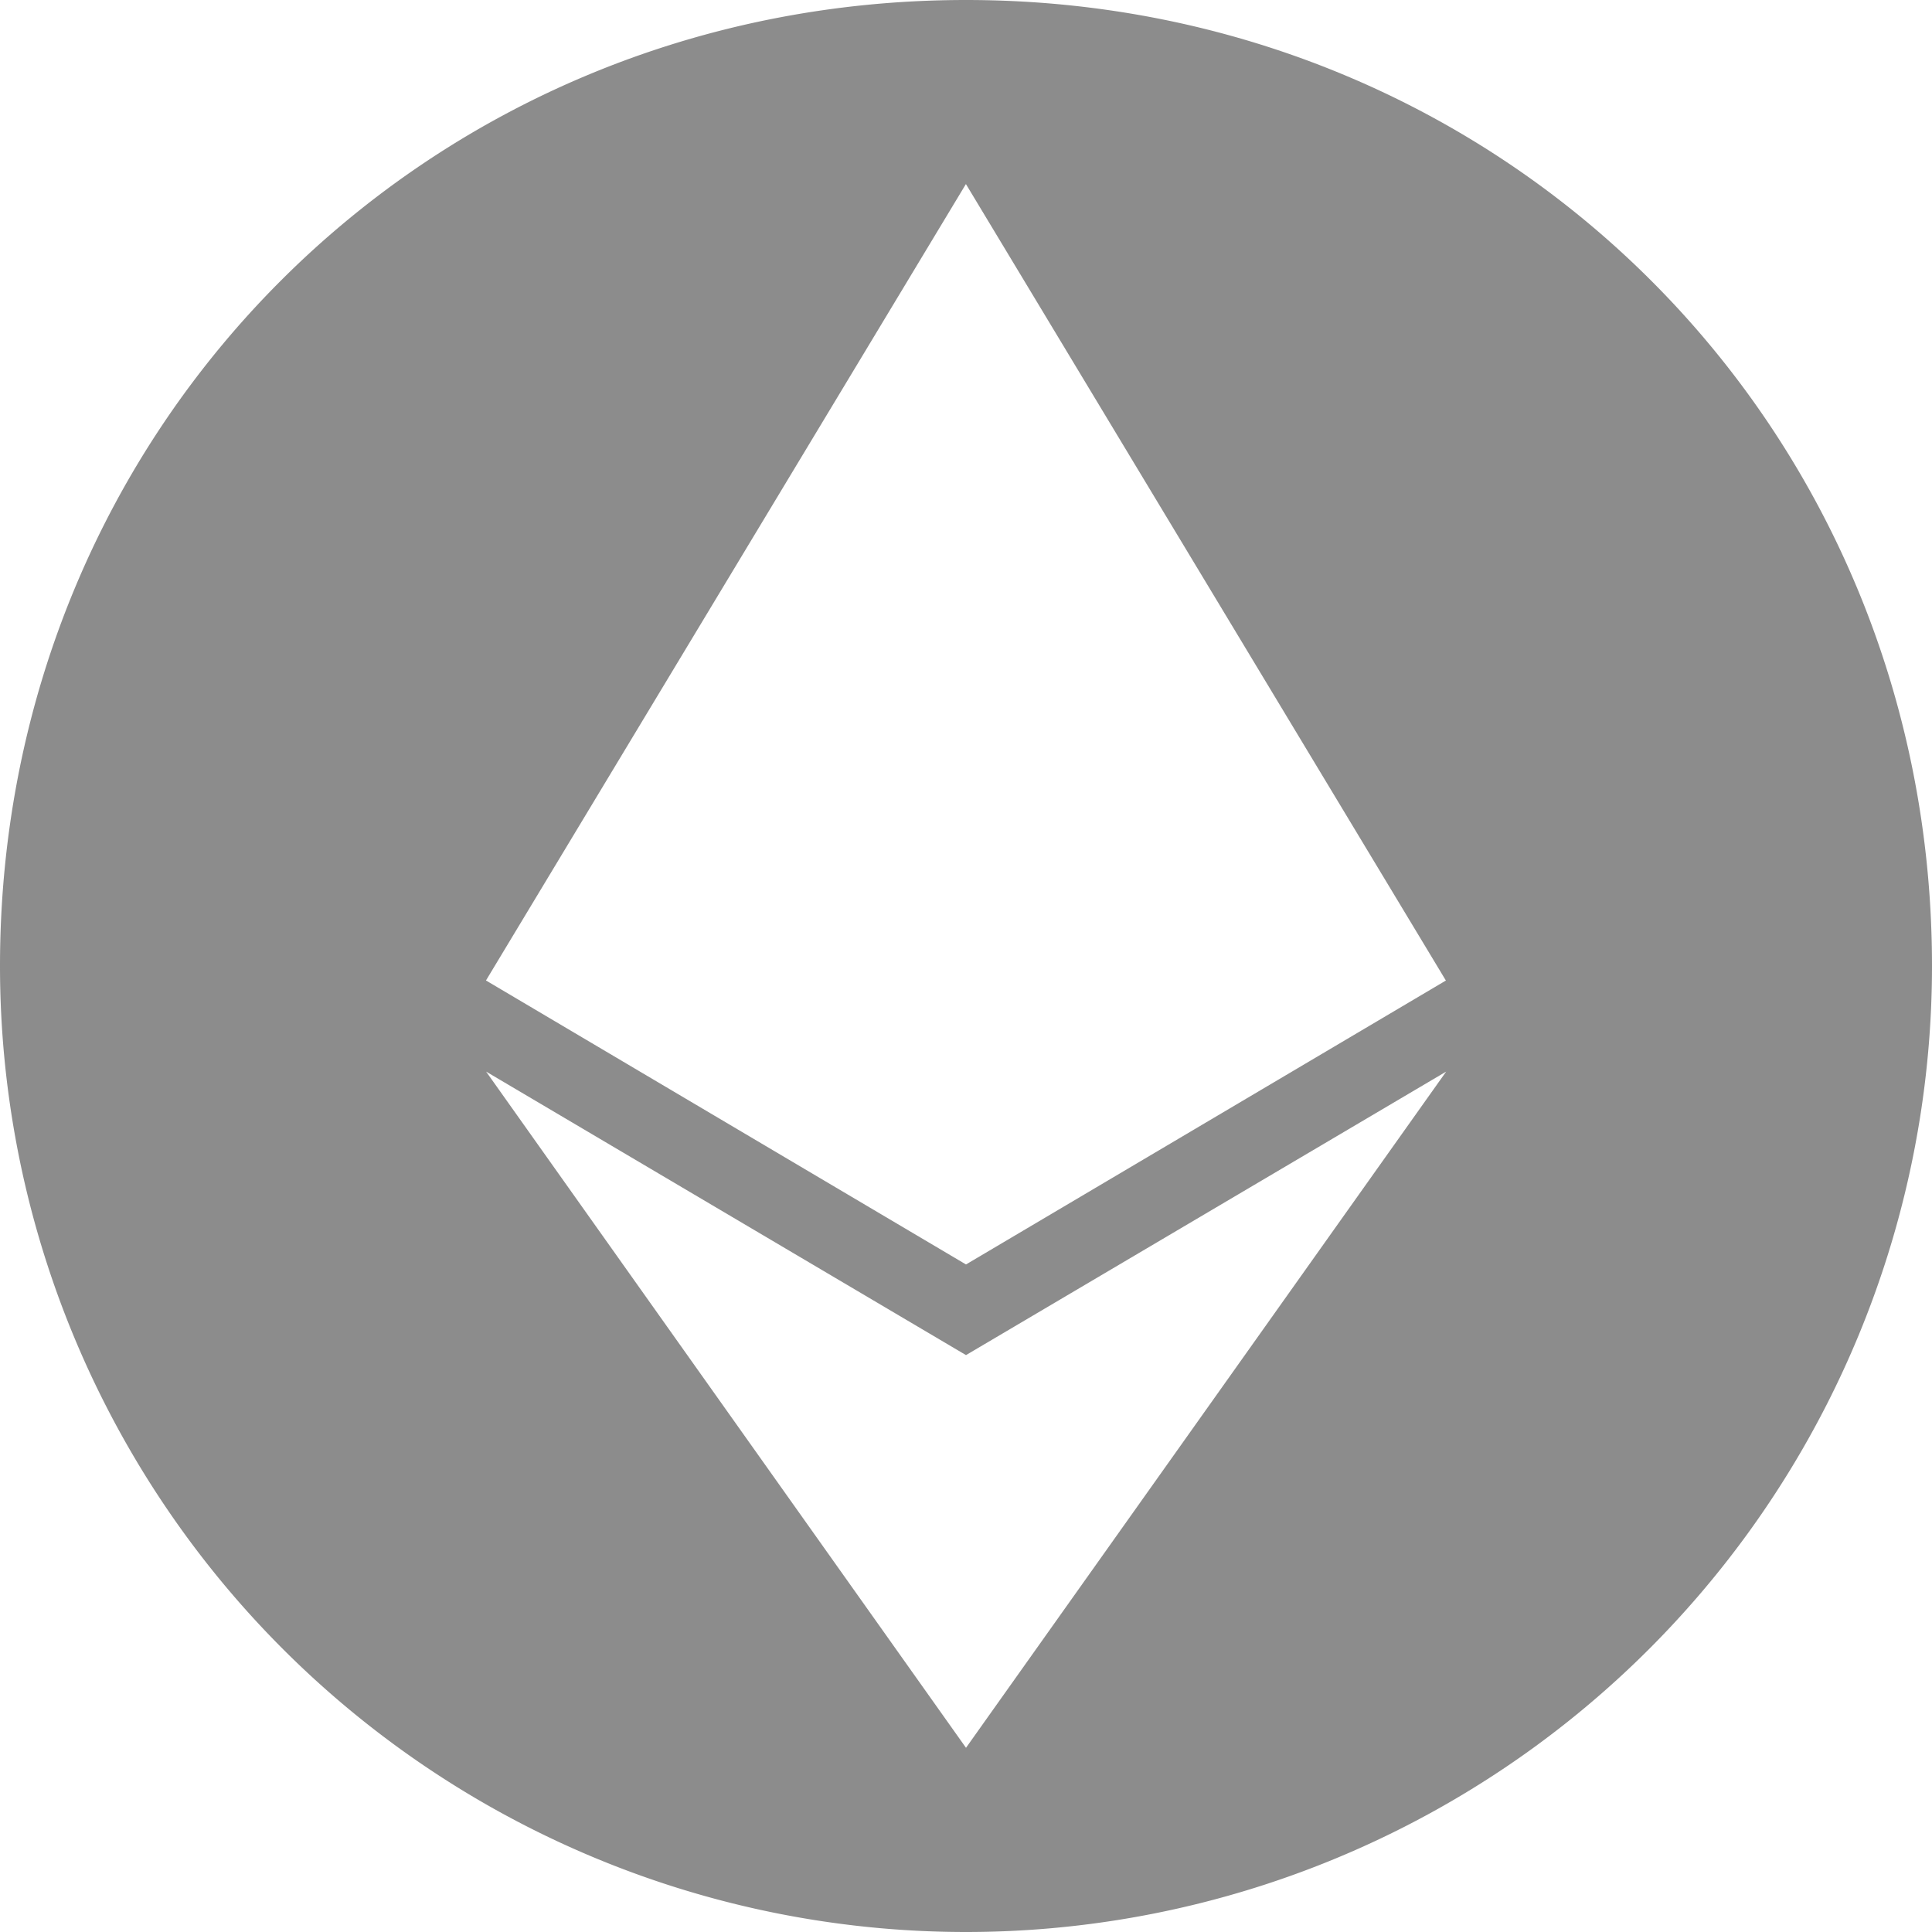<svg xmlns="http://www.w3.org/2000/svg" viewBox="0 0 279 279"><defs><style>.cls-1{fill:#8c8c8c;}</style></defs><g id="Layer_2" data-name="Layer 2"><g id="Layer_1-2" data-name="Layer 1"><path class="cls-1" d="M139.5,0C61.61,0,0,61.61,0,139.5a139.5,139.5,0,0,0,279,0C279,61.61,217.39,0,139.5,0Zm0,26.6h0l69.3,115-69.3,41h0L91.56,154.24,70.18,141.59h0l69.3-115Zm0,225.8h0l-69.3-97.65,69.3,40.94h0l69.34-40.94Z"/></g></g></svg>
